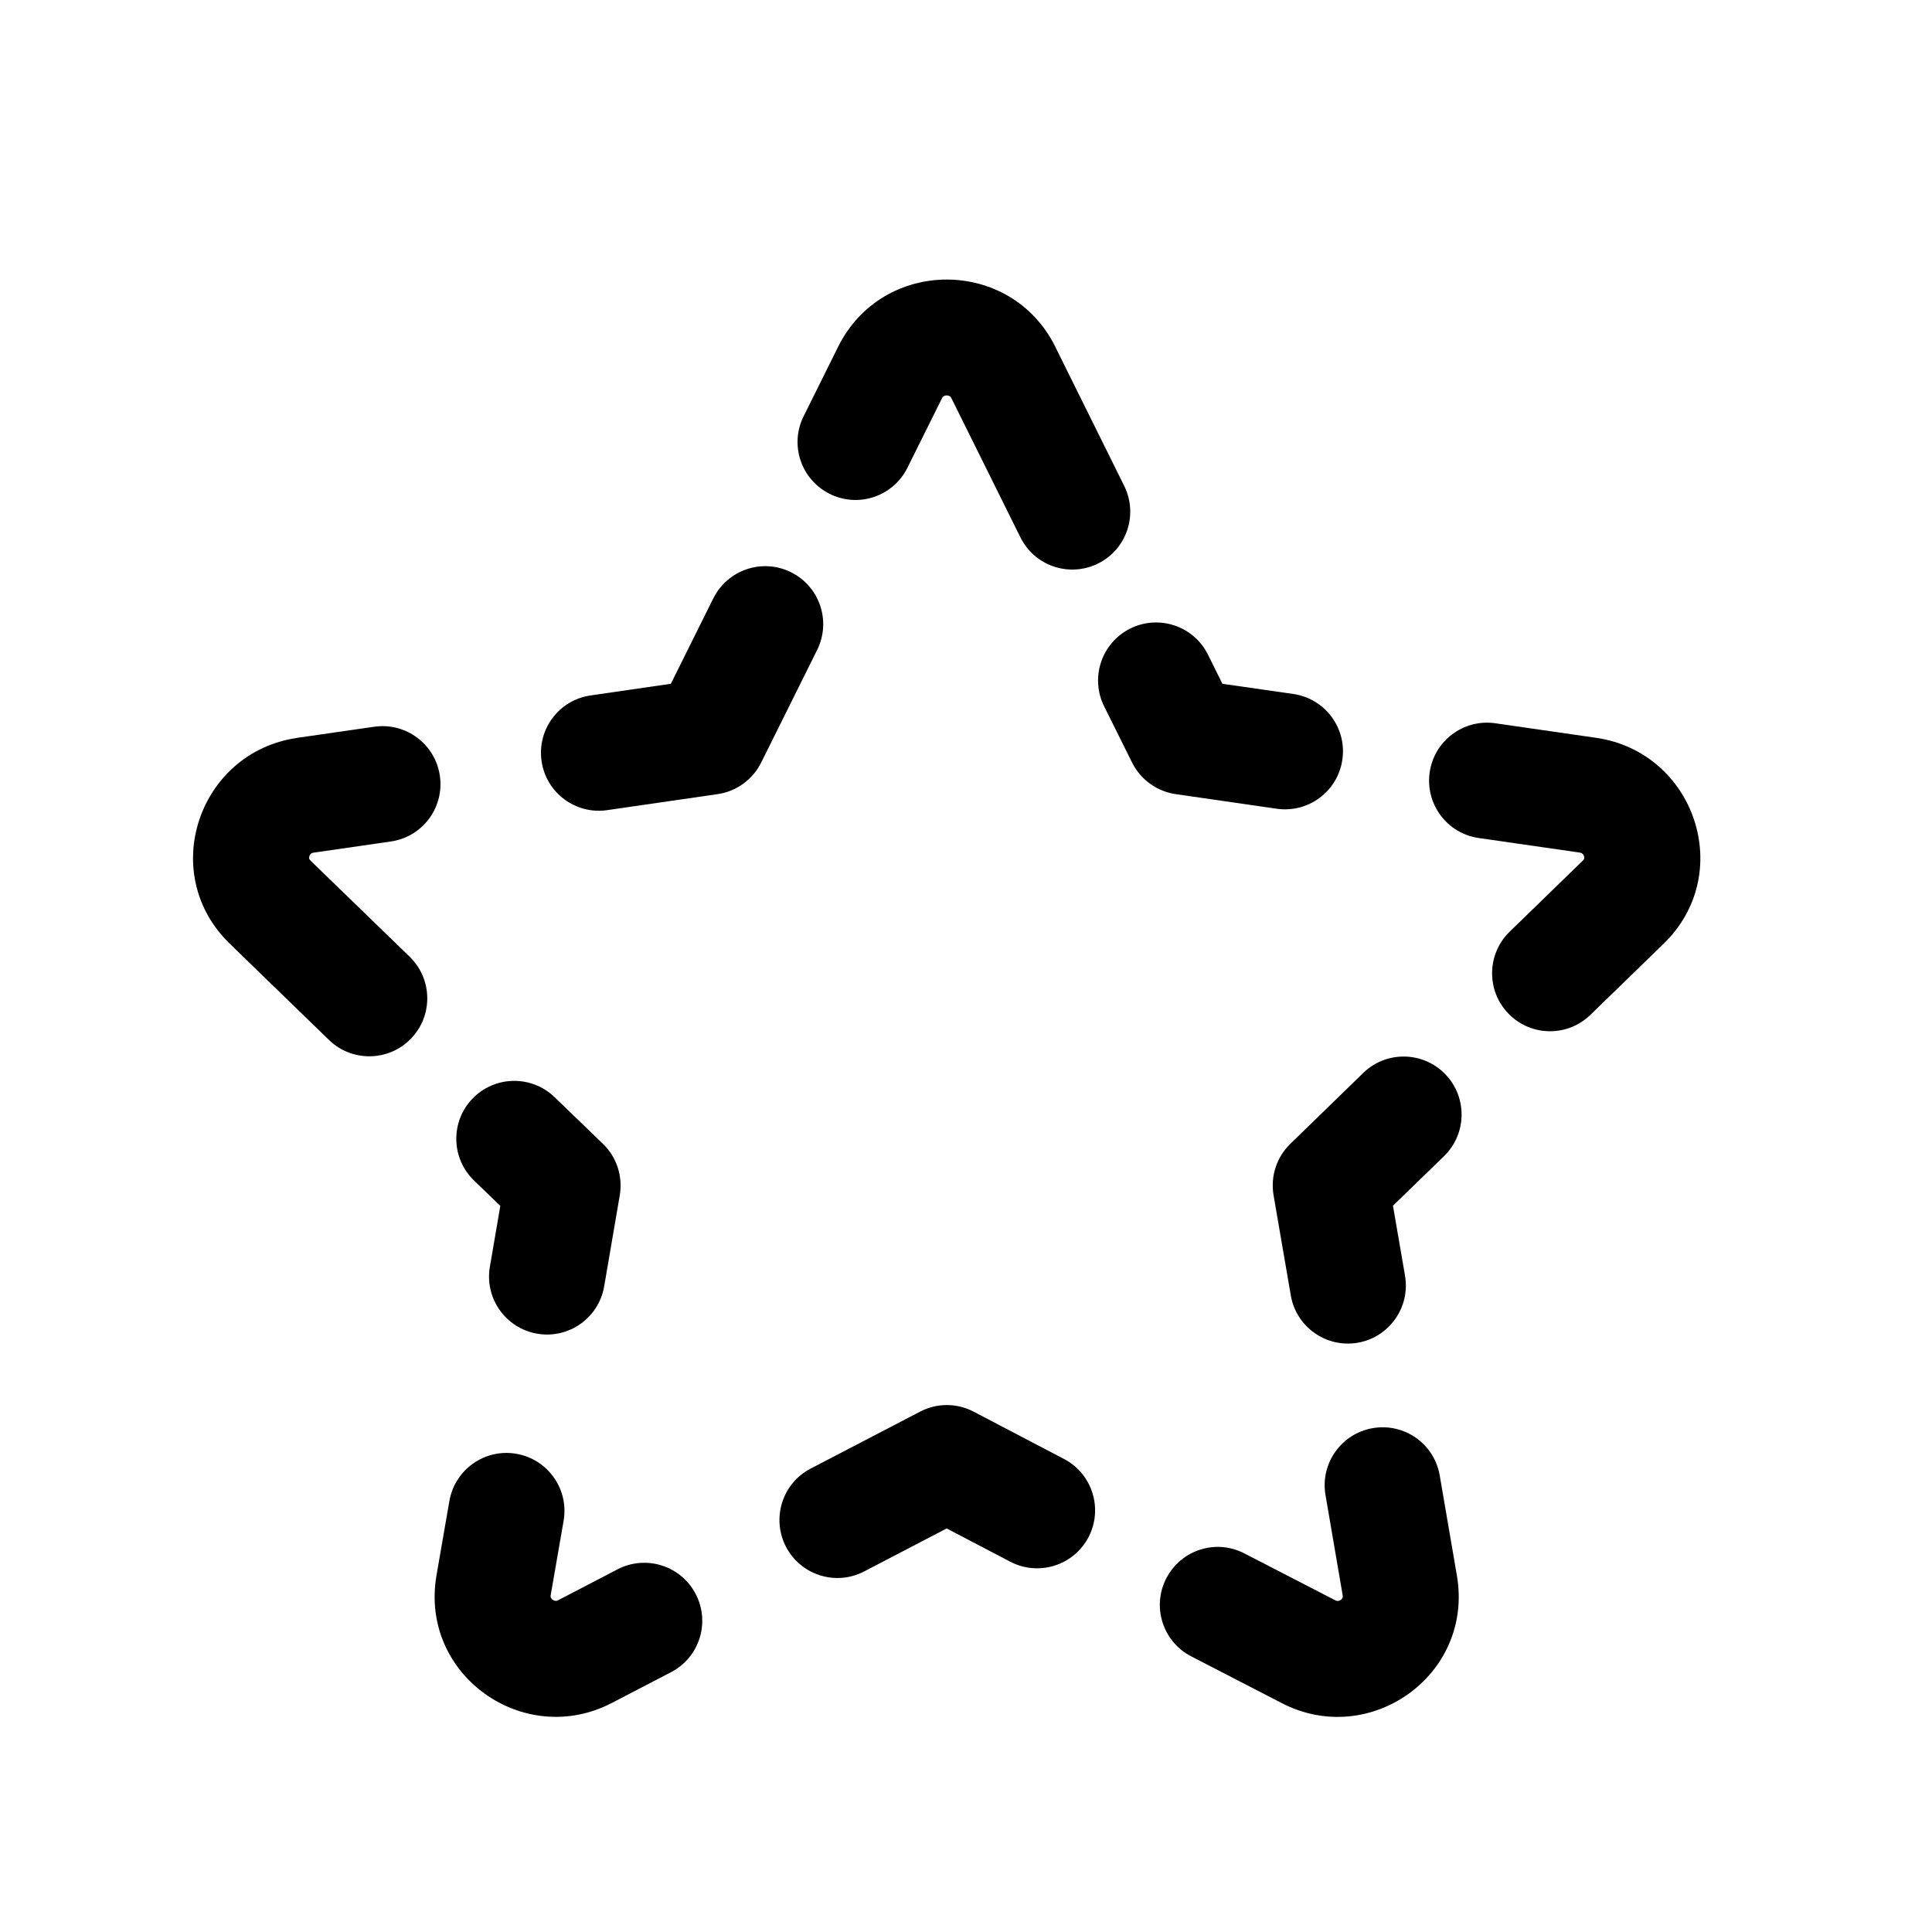 <svg width="25" height="25" viewBox="0 0 25 25" fill="none" xmlns="http://www.w3.org/2000/svg">
<path fill-rule="evenodd" clip-rule="evenodd" d="M11.905 18.267C12.122 18.153 12.382 18.153 12.599 18.267L13.768 18.879C14.135 19.071 14.277 19.524 14.085 19.892C13.892 20.259 13.439 20.4 13.072 20.208L12.25 19.778L11.183 20.334C10.815 20.526 10.363 20.383 10.171 20.016C9.98 19.648 10.122 19.195 10.489 19.004L11.905 18.267Z" fill="black"/>
<path fill-rule="evenodd" clip-rule="evenodd" d="M6.114 14.216C6.402 13.918 6.876 13.909 7.175 14.196L7.801 14.8C7.98 14.972 8.061 15.222 8.02 15.466L7.818 16.645C7.748 17.054 7.36 17.328 6.952 17.258C6.543 17.188 6.269 16.8 6.339 16.392L6.474 15.604L6.134 15.276C5.836 14.989 5.827 14.514 6.114 14.216Z" fill="black"/>
<path fill-rule="evenodd" clip-rule="evenodd" d="M10.236 7.405C10.607 7.589 10.758 8.039 10.574 8.41L9.85 9.867C9.74 10.088 9.529 10.241 9.286 10.276L7.858 10.483C7.448 10.543 7.067 10.259 7.008 9.849C6.948 9.439 7.232 9.058 7.642 8.999L8.681 8.848L9.23 7.743C9.415 7.372 9.865 7.22 10.236 7.405Z" fill="black"/>
<path fill-rule="evenodd" clip-rule="evenodd" d="M14.626 8.133C14.996 7.949 15.447 8.1 15.631 8.471L15.818 8.848L16.735 8.98C17.145 9.039 17.43 9.42 17.37 9.83C17.311 10.239 16.931 10.524 16.521 10.465L15.214 10.276C14.97 10.241 14.759 10.088 14.649 9.867L14.287 9.139C14.103 8.768 14.255 8.317 14.626 8.133Z" fill="black"/>
<path fill-rule="evenodd" clip-rule="evenodd" d="M18.701 13.899C18.989 14.196 18.983 14.671 18.686 14.96L18.025 15.602L18.181 16.508C18.251 16.916 17.977 17.304 17.569 17.375C17.161 17.445 16.773 17.171 16.703 16.763L16.48 15.467C16.438 15.223 16.519 14.974 16.696 14.802L17.64 13.884C17.937 13.595 18.412 13.602 18.701 13.899Z" fill="black"/>
<path fill-rule="evenodd" clip-rule="evenodd" d="M6.682 18.812C7.09 18.883 7.364 19.271 7.293 19.679L7.126 20.641C7.126 20.641 7.126 20.641 7.126 20.641C7.123 20.661 7.126 20.669 7.128 20.674C7.131 20.68 7.138 20.691 7.151 20.7C7.165 20.71 7.178 20.714 7.188 20.715C7.195 20.716 7.206 20.716 7.226 20.705L7.228 20.704L7.228 20.704L7.991 20.307C8.358 20.116 8.811 20.259 9.002 20.626C9.194 20.994 9.051 21.447 8.683 21.638L7.921 22.034C6.782 22.631 5.427 21.676 5.648 20.387L5.648 20.386L5.648 20.386L5.815 19.423C5.886 19.015 6.274 18.741 6.682 18.812Z" fill="black"/>
<path fill-rule="evenodd" clip-rule="evenodd" d="M17.764 18.48C18.173 18.41 18.56 18.684 18.63 19.092L18.852 20.387C18.852 20.387 18.852 20.387 18.852 20.387C19.074 21.677 17.719 22.631 16.58 22.035L15.414 21.433C15.046 21.243 14.902 20.791 15.092 20.423C15.282 20.055 15.734 19.91 16.102 20.101L17.275 20.706C17.295 20.717 17.307 20.717 17.314 20.716C17.323 20.715 17.337 20.711 17.35 20.702C17.363 20.692 17.369 20.682 17.372 20.675C17.374 20.672 17.378 20.663 17.374 20.642L17.152 19.346C17.082 18.937 17.356 18.55 17.764 18.48Z" fill="black"/>
<path fill-rule="evenodd" clip-rule="evenodd" d="M10.846 4.486C11.422 3.328 13.079 3.328 13.655 4.486L13.655 4.487L14.547 6.287C14.731 6.658 14.58 7.108 14.209 7.292C13.837 7.476 13.387 7.324 13.204 6.953L12.312 5.154C12.312 5.154 12.312 5.154 12.312 5.154C12.303 5.136 12.295 5.13 12.29 5.127C12.281 5.122 12.268 5.117 12.251 5.117C12.233 5.117 12.219 5.122 12.211 5.127C12.206 5.13 12.198 5.135 12.189 5.154C12.189 5.154 12.189 5.153 12.189 5.154L11.742 6.053C11.558 6.424 11.108 6.576 10.737 6.391C10.366 6.207 10.214 5.757 10.399 5.386L10.846 4.486Z" fill="black"/>
<path fill-rule="evenodd" clip-rule="evenodd" d="M5.692 10.04C5.751 10.45 5.467 10.83 5.057 10.889L4.06 11.033C4.037 11.036 4.028 11.043 4.023 11.047C4.016 11.053 4.008 11.064 4.004 11.078C3.999 11.093 4 11.104 4.001 11.11L4.001 11.11C4.002 11.114 4.004 11.122 4.019 11.136L4.021 11.139L4.021 11.139L5.301 12.38C5.598 12.669 5.606 13.143 5.317 13.441C5.029 13.738 4.554 13.745 4.257 13.457L2.978 12.216C2.033 11.307 2.568 9.737 3.841 9.549L3.844 9.548L3.844 9.548L4.843 9.404C5.253 9.345 5.633 9.63 5.692 10.04Z" fill="black"/>
<path fill-rule="evenodd" clip-rule="evenodd" d="M18.5 9.994C18.559 9.585 18.939 9.3 19.349 9.359L20.659 9.548C21.932 9.737 22.467 11.306 21.523 12.216L20.58 13.132C20.283 13.421 19.808 13.414 19.52 13.117C19.231 12.82 19.238 12.345 19.535 12.056L20.482 11.136C20.497 11.122 20.498 11.113 20.499 11.11C20.501 11.104 20.501 11.092 20.497 11.078C20.492 11.064 20.484 11.053 20.477 11.047C20.472 11.043 20.463 11.036 20.44 11.032L19.135 10.844C18.725 10.785 18.441 10.405 18.5 9.994Z" fill="black"/>
</svg>